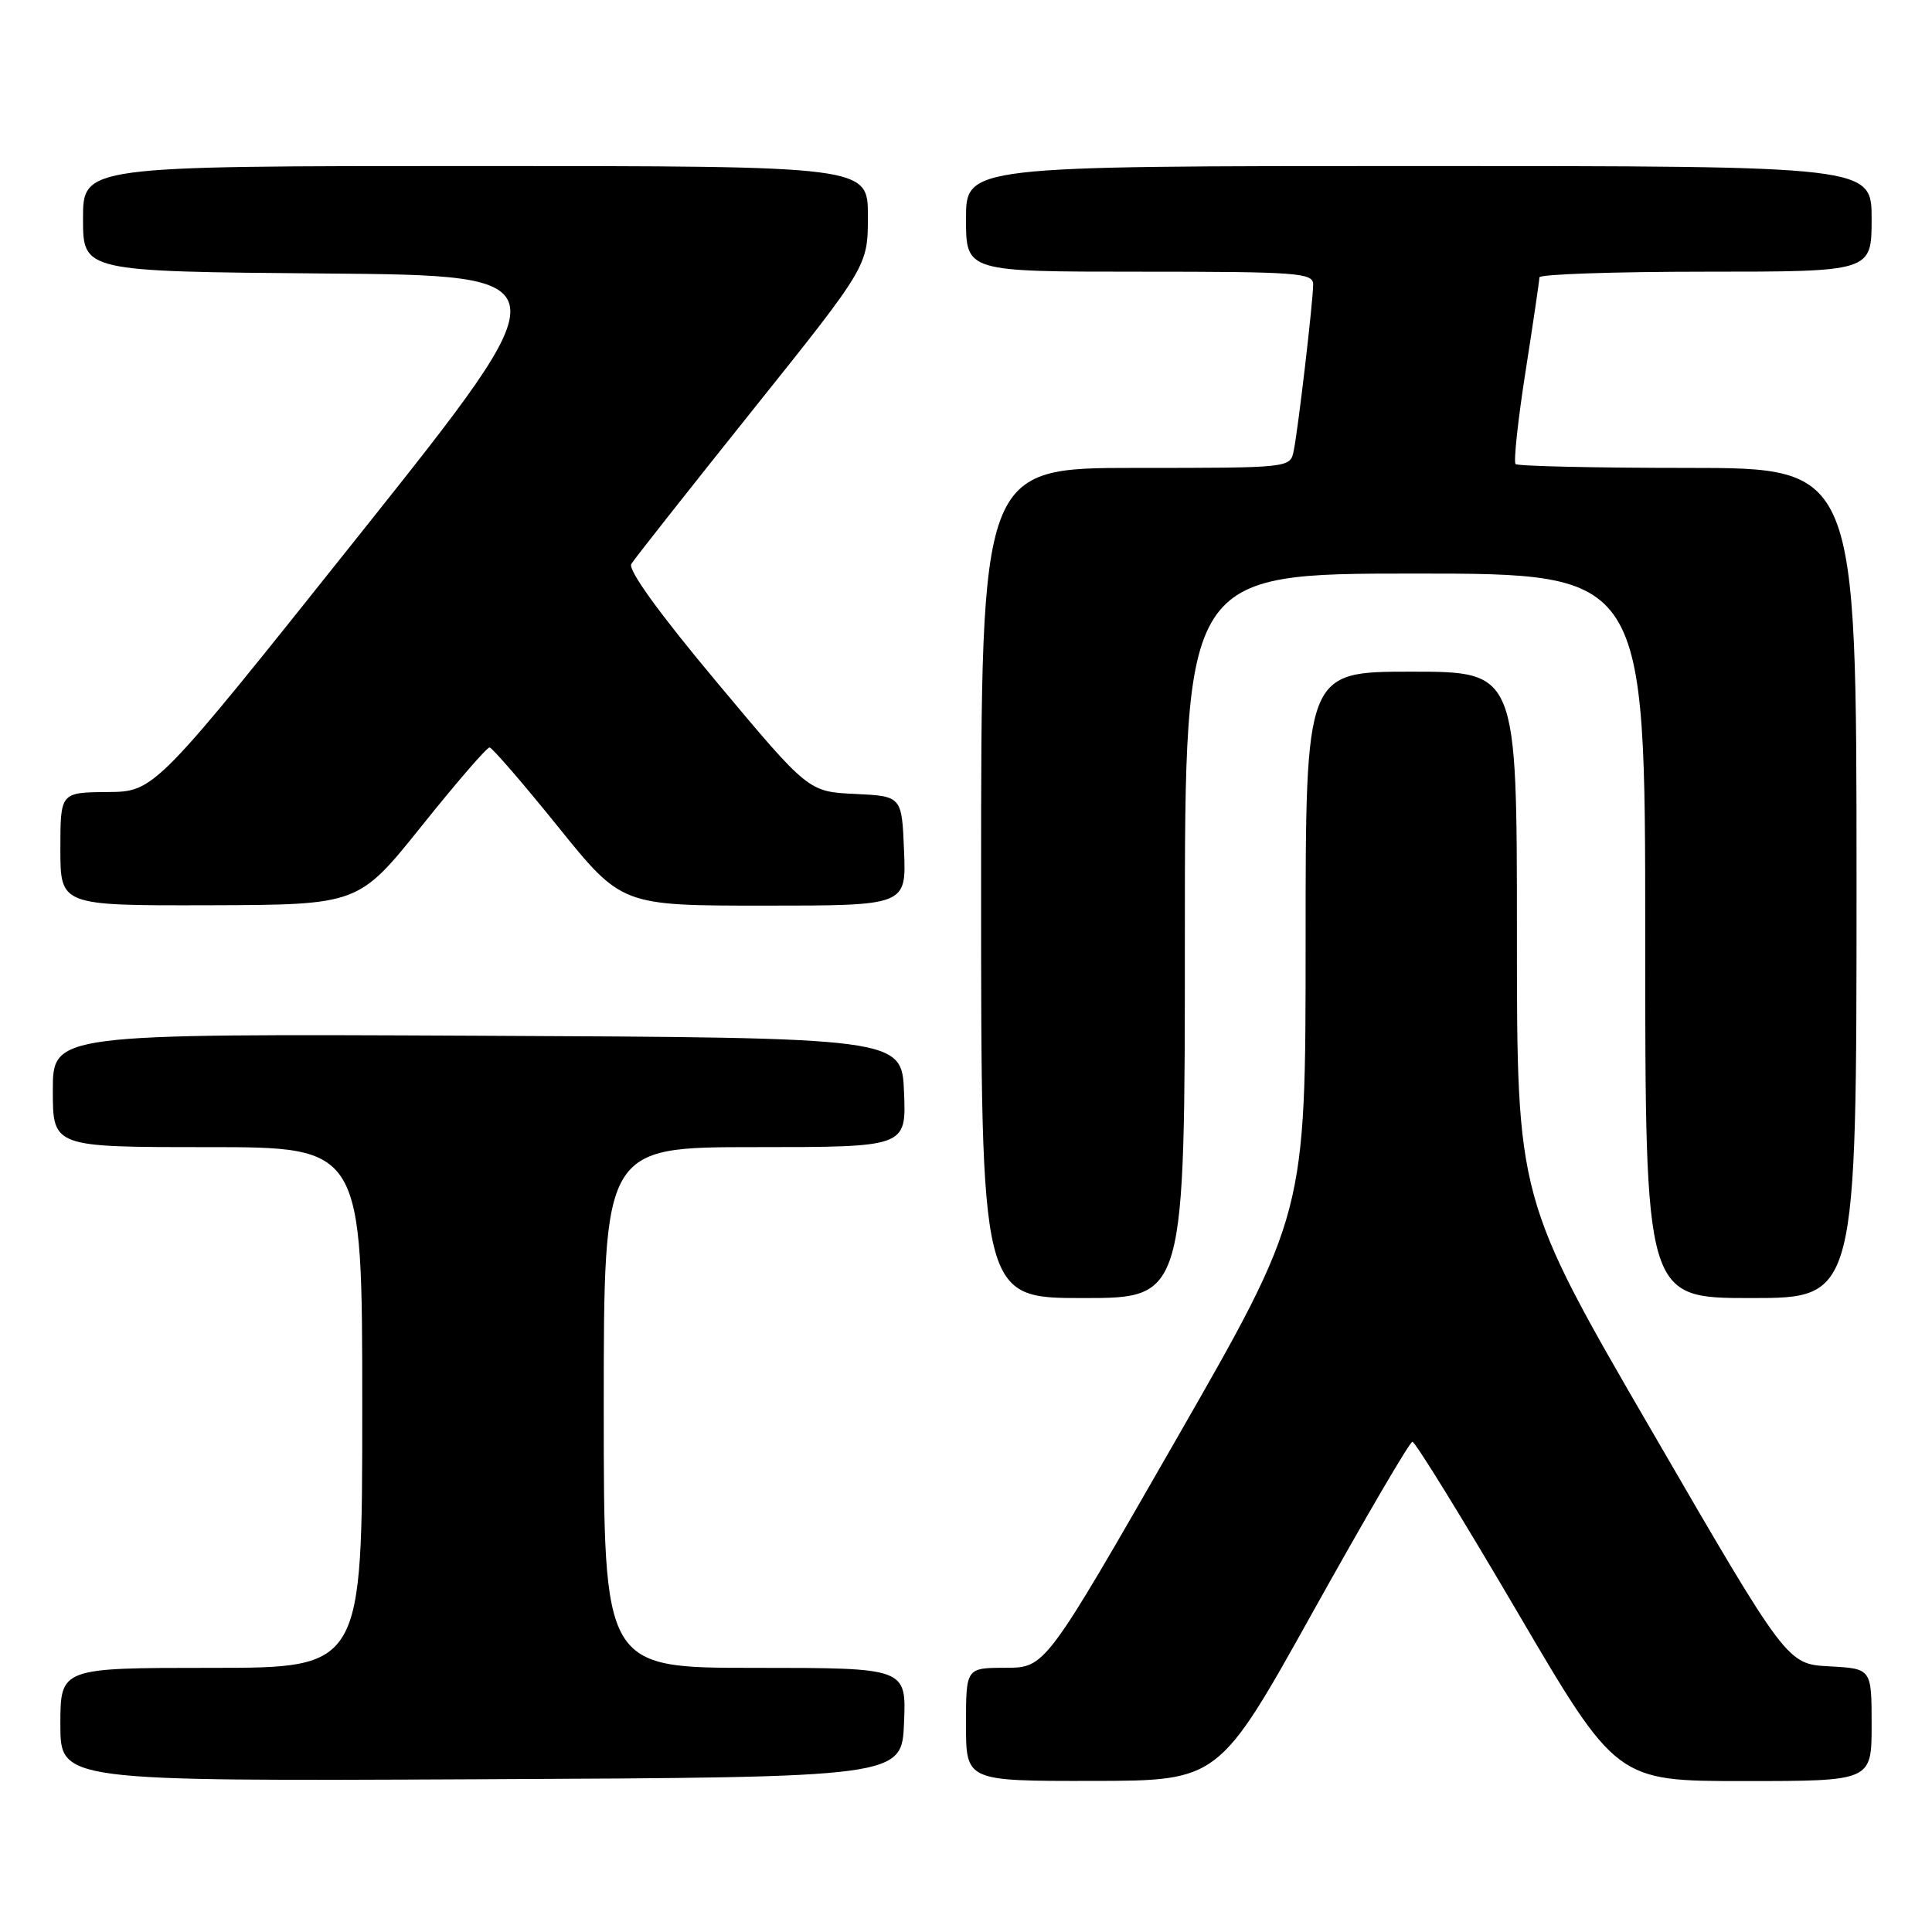 <?xml version="1.0" encoding="UTF-8" standalone="no"?>
<!DOCTYPE svg PUBLIC "-//W3C//DTD SVG 1.1//EN" "http://www.w3.org/Graphics/SVG/1.1/DTD/svg11.dtd" >
<svg xmlns="http://www.w3.org/2000/svg" xmlns:xlink="http://www.w3.org/1999/xlink" version="1.1" viewBox="0 0 256 256">
 <g >
 <path fill="currentColor"
d=" M 119.79 228.25 C 120.09 221.00 120.09 221.00 100.04 221.00 C 80.00 221.00 80.00 221.00 80.00 186.50 C 80.00 152.00 80.00 152.00 100.04 152.00 C 120.09 152.00 120.09 152.00 119.79 144.75 C 119.50 137.50 119.50 137.50 63.25 137.24 C 7.00 136.98 7.00 136.98 7.00 144.49 C 7.00 152.00 7.00 152.00 27.50 152.00 C 48.00 152.00 48.00 152.00 48.00 186.50 C 48.00 221.00 48.00 221.00 28.00 221.00 C 8.00 221.00 8.00 221.00 8.00 228.51 C 8.00 236.02 8.00 236.02 63.75 235.76 C 119.50 235.50 119.50 235.50 119.79 228.25 Z  M 174.00 213.52 C 180.88 201.17 186.79 191.06 187.15 191.04 C 187.51 191.02 193.74 201.12 201.00 213.50 C 214.20 236.00 214.20 236.00 231.10 236.00 C 248.00 236.00 248.00 236.00 248.00 228.55 C 248.00 221.10 248.00 221.10 242.40 220.80 C 236.79 220.50 236.79 220.50 218.90 189.66 C 201.00 158.83 201.00 158.83 201.00 123.91 C 201.00 89.00 201.00 89.00 187.00 89.00 C 173.00 89.00 173.00 89.00 173.00 124.92 C 173.00 160.84 173.00 160.84 155.75 190.91 C 138.50 220.98 138.50 220.98 133.25 220.99 C 128.00 221.00 128.00 221.00 128.00 228.50 C 128.00 236.00 128.00 236.00 144.75 235.98 C 161.50 235.96 161.50 235.96 174.00 213.52 Z  M 157.00 124.00 C 157.00 76.00 157.00 76.00 187.50 76.00 C 218.00 76.00 218.00 76.00 218.00 124.00 C 218.00 172.00 218.00 172.00 232.00 172.00 C 246.00 172.00 246.00 172.00 246.00 117.00 C 246.00 62.00 246.00 62.00 223.67 62.00 C 211.38 62.00 201.10 61.77 200.82 61.49 C 200.54 61.21 201.13 55.69 202.14 49.24 C 203.15 42.78 203.98 37.16 203.98 36.75 C 203.99 36.34 213.90 36.00 226.00 36.00 C 248.00 36.00 248.00 36.00 248.00 29.00 C 248.00 22.00 248.00 22.00 188.00 22.00 C 128.00 22.00 128.00 22.00 128.00 29.00 C 128.00 36.00 128.00 36.00 151.00 36.00 C 171.89 36.00 174.00 36.15 174.00 37.68 C 174.00 39.86 172.02 56.82 171.42 59.75 C 170.96 62.00 170.92 62.00 150.48 62.00 C 130.00 62.00 130.00 62.00 130.00 117.00 C 130.00 172.00 130.00 172.00 143.50 172.00 C 157.00 172.00 157.00 172.00 157.00 124.00 Z  M 55.87 109.45 C 60.47 103.70 64.52 99.02 64.87 99.04 C 65.22 99.07 69.30 103.79 73.94 109.54 C 82.37 120.00 82.37 120.00 101.23 120.00 C 120.09 120.00 120.09 120.00 119.79 112.75 C 119.50 105.50 119.50 105.50 113.31 105.20 C 107.12 104.91 107.12 104.91 95.01 90.43 C 87.37 81.30 83.18 75.51 83.65 74.73 C 84.06 74.05 91.29 64.90 99.70 54.38 C 115.00 35.26 115.00 35.26 115.00 28.63 C 115.00 22.00 115.00 22.00 63.00 22.00 C 11.00 22.00 11.00 22.00 11.00 28.99 C 11.00 35.97 11.00 35.97 43.00 36.24 C 74.99 36.50 74.99 36.50 47.75 70.70 C 20.50 104.90 20.50 104.90 14.25 104.95 C 8.00 105.00 8.00 105.00 8.00 112.50 C 8.00 120.00 8.00 120.00 27.75 119.95 C 47.50 119.89 47.50 119.89 55.87 109.45 Z "/>
</g>
</svg>